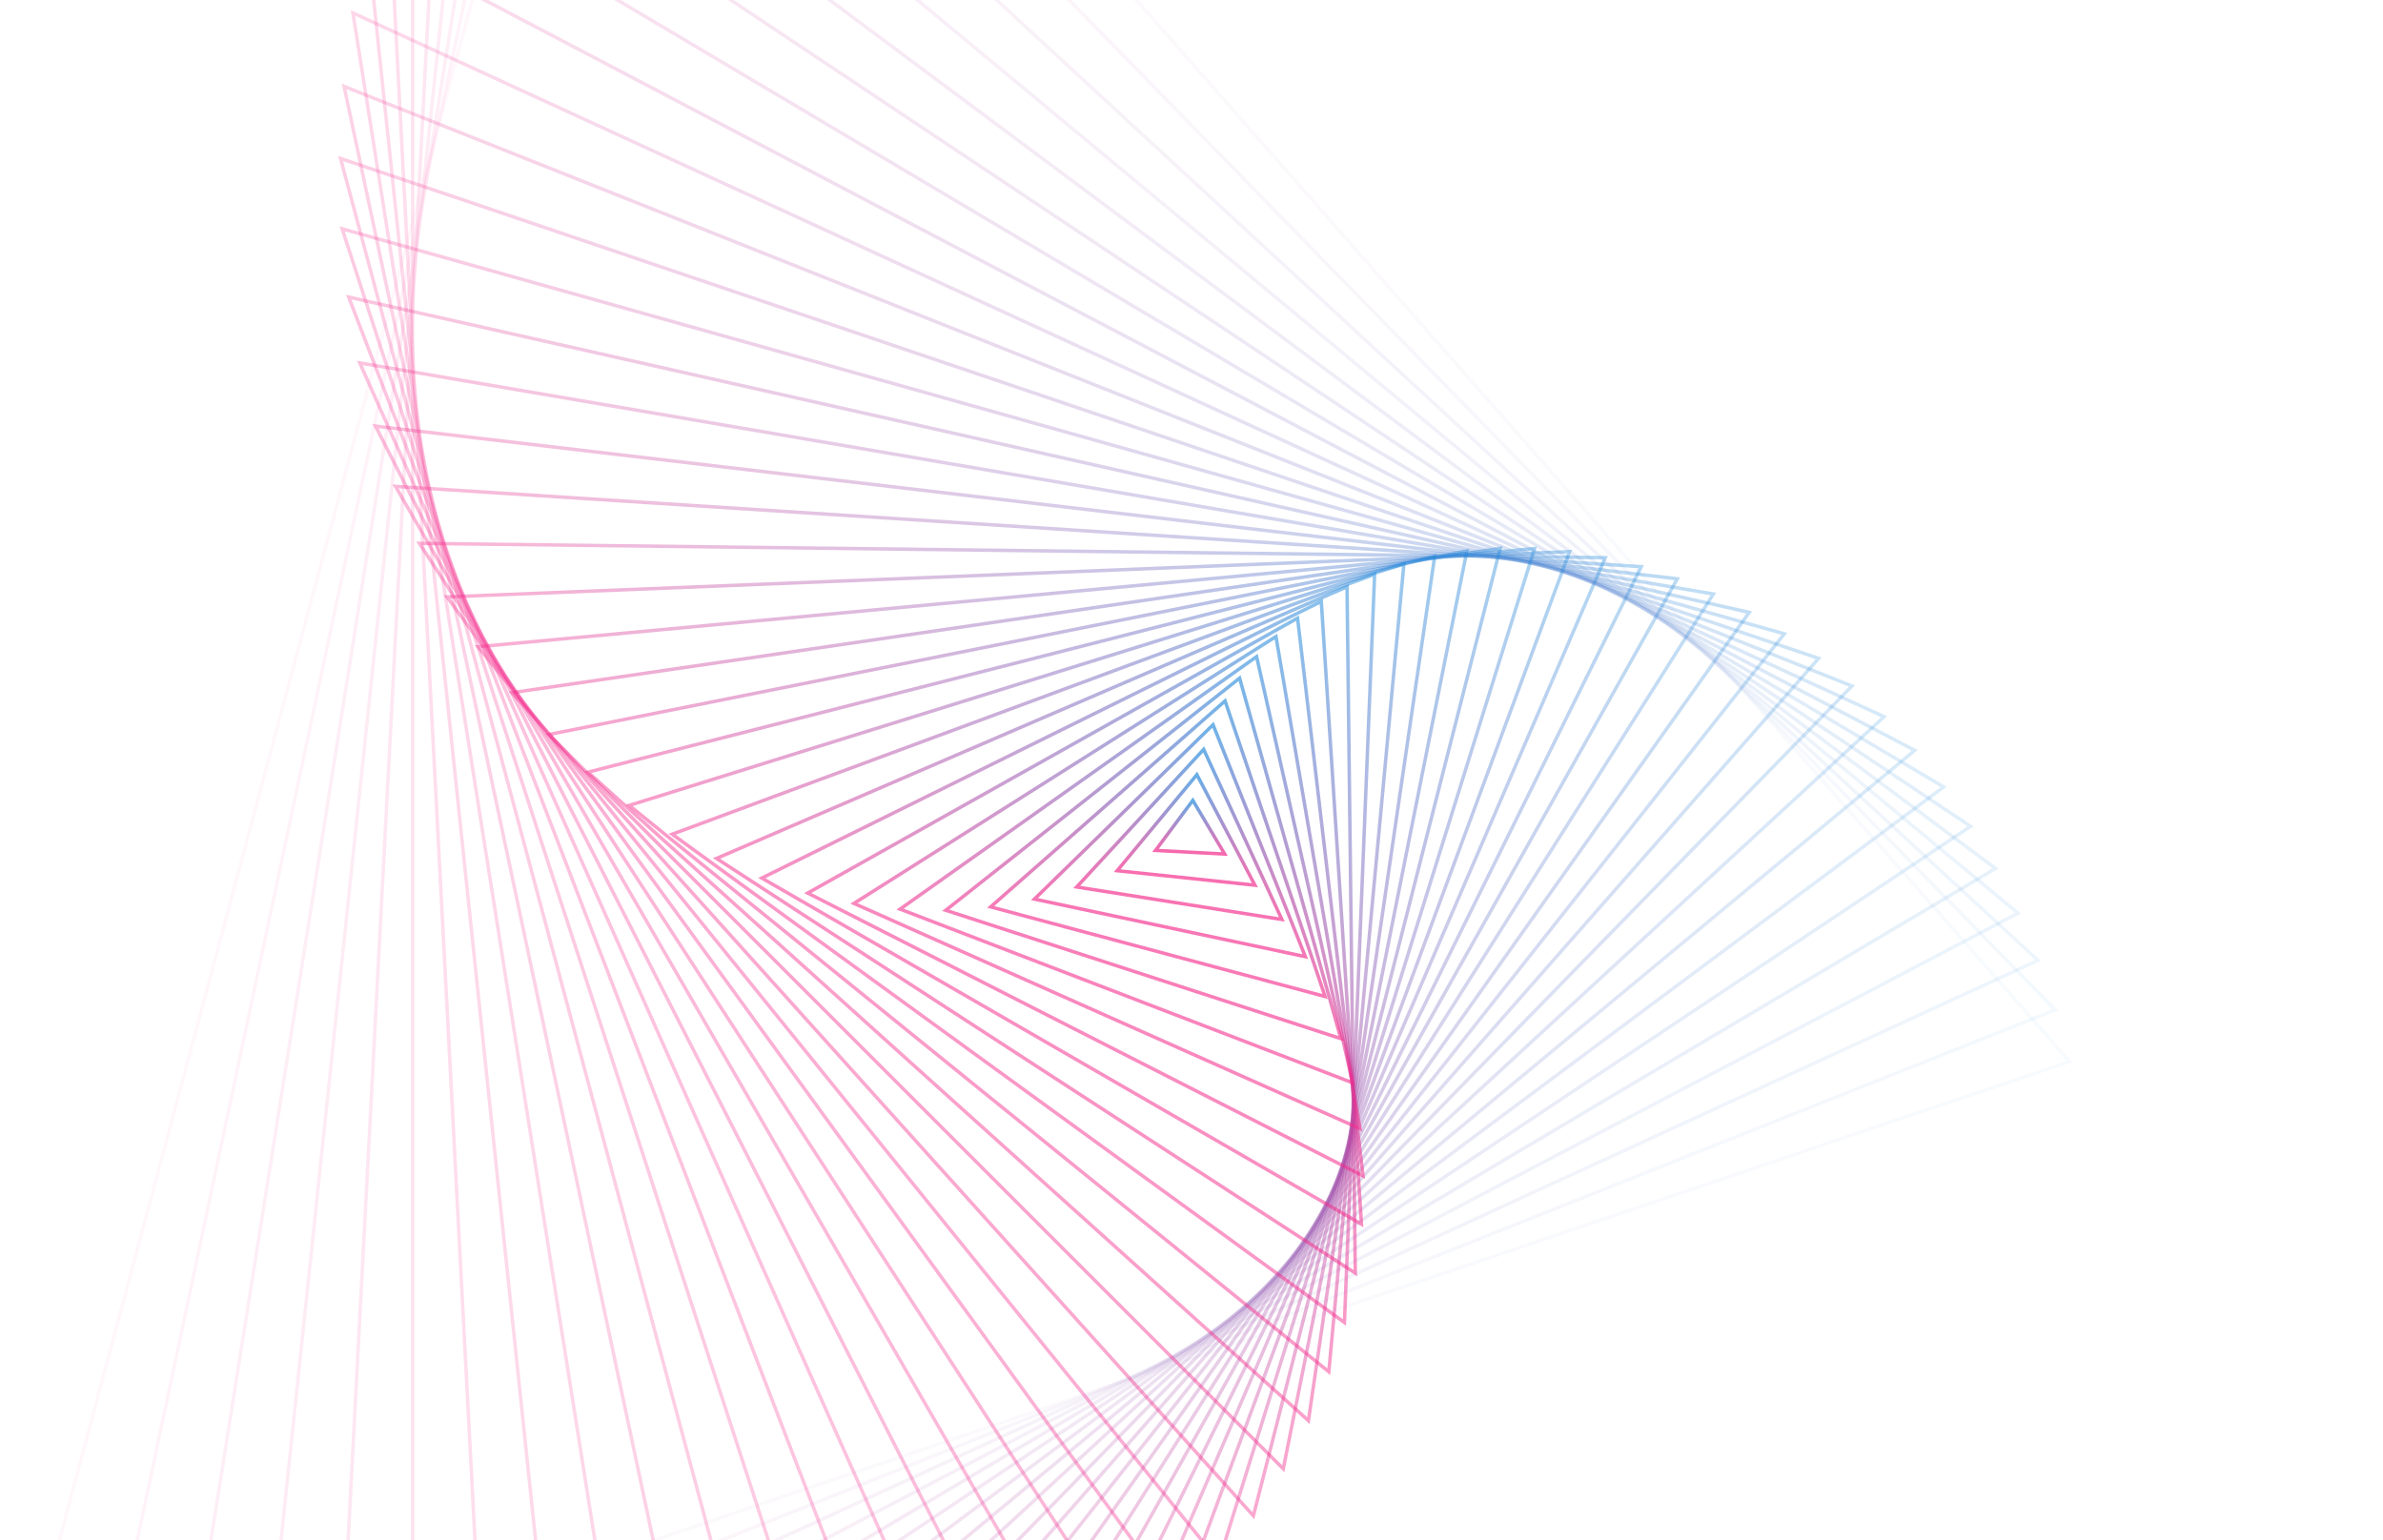 <svg width="1728" height="1117" viewBox="0 0 1728 1117" fill="none" xmlns="http://www.w3.org/2000/svg">
<path opacity="0.05" d="M1500.66 769.932L454.941 -419.972L0.089 1277.56L1500.66 769.932Z" stroke="url(#paint0_linear_438_28472)" stroke-opacity="0.7" stroke-width="2.5"/>
<path opacity="0.08" d="M1490.3 732.468L415.352 -368.69L60.405 1301.2L1490.3 732.468Z" stroke="url(#paint1_linear_438_28472)" stroke-opacity="0.7" stroke-width="2.5"/>
<path opacity="0.11" d="M1477.81 696.566L379.974 -316.136L120.763 1320.45L1477.81 696.566Z" stroke="url(#paint2_linear_438_28472)" stroke-opacity="0.7" stroke-width="2.5"/>
<path opacity="0.13" d="M1463.33 662.345L348.825 -262.608L180.871 1335.37L1463.33 662.345Z" stroke="url(#paint3_linear_438_28472)" stroke-opacity="0.7" stroke-width="2.5"/>
<path opacity="0.16" d="M1447 629.911L321.909 -208.403L240.444 1346.03L1447 629.911Z" stroke="url(#paint4_linear_438_28472)" stroke-opacity="0.7" stroke-width="2.5"/>
<path opacity="0.19" d="M1428.97 599.363L299.207 -153.815V1352.54L1428.97 599.363Z" stroke="url(#paint5_linear_438_28472)" stroke-opacity="0.7" stroke-width="2.5"/>
<path opacity="0.22" d="M1409.39 570.784L280.68 -99.133L356.889 1355.01L1409.39 570.784Z" stroke="url(#paint6_linear_438_28472)" stroke-opacity="0.7" stroke-width="2.5"/>
<path opacity="0.25" d="M1388.42 544.252L266.273 -44.642L413.233 1353.59L1388.42 544.252Z" stroke="url(#paint7_linear_438_28472)" stroke-opacity="0.7" stroke-width="2.5"/>
<path opacity="0.27" d="M1366.22 519.832L255.913 9.379L467.994 1348.41L1366.22 519.832Z" stroke="url(#paint8_linear_438_28472)" stroke-opacity="0.7" stroke-width="2.5"/>
<path opacity="0.3" d="M1342.96 497.576L249.507 62.66L520.937 1339.64L1342.96 497.576Z" stroke="url(#paint9_linear_438_28472)" stroke-opacity="0.7" stroke-width="2.5"/>
<path opacity="0.33" d="M1318.78 477.527L246.946 114.937L571.84 1327.46L1318.78 477.527Z" stroke="url(#paint10_linear_438_28472)" stroke-opacity="0.7" stroke-width="2.5"/>
<path opacity="0.36" d="M1293.88 459.716L248.105 165.958L620.497 1312.06L1293.88 459.716Z" stroke="url(#paint11_linear_438_28472)" stroke-opacity="0.7" stroke-width="2.5"/>
<path opacity="0.39" d="M1268.4 444.162L252.842 215.481L666.711 1293.65L1268.4 444.162Z" stroke="url(#paint12_linear_438_28472)" stroke-opacity="0.7" stroke-width="2.5"/>
<path opacity="0.41" d="M1242.41 430.834L260.885 263.235L710.191 1272.39L1242.41 430.834Z" stroke="url(#paint13_linear_438_28472)" stroke-opacity="0.7" stroke-width="2.5"/>
<path opacity="0.44" d="M1216.29 419.808L272.298 309.08L751.007 1248.6L1216.29 419.808Z" stroke="url(#paint14_linear_438_28472)" stroke-opacity="0.7" stroke-width="2.5"/>
<path opacity="0.47" d="M1190.11 411.029L286.778 352.771L788.896 1222.46L1190.11 411.029Z" stroke="url(#paint15_linear_438_28472)" stroke-opacity="0.7" stroke-width="2.5"/>
<path opacity="0.5" d="M1164.01 404.474L304.131 394.117L823.73 1194.23L1164.01 404.474Z" stroke="url(#paint16_linear_438_28472)" stroke-opacity="0.7" stroke-width="2.5"/>
<path opacity="0.53" d="M1138.17 400.106L324.149 432.942L855.397 1164.14L1138.17 400.106Z" stroke="url(#paint17_linear_438_28472)" stroke-opacity="0.7" stroke-width="2.5"/>
<path opacity="0.55" d="M1112.74 397.878L346.613 469.083L883.802 1132.46L1112.74 397.878Z" stroke="url(#paint18_linear_438_28472)" stroke-opacity="0.7" stroke-width="2.5"/>
<path opacity="0.58" d="M1087.86 397.734L371.3 502.396L908.872 1099.43L1087.86 397.734Z" stroke="url(#paint19_linear_438_28472)" stroke-opacity="0.7" stroke-width="2.5"/>
<path opacity="0.61" d="M1063.69 399.607L397.968 532.752L930.545 1065.33L1063.69 399.607Z" stroke="url(#paint20_linear_438_28472)" stroke-opacity="0.7" stroke-width="2.5"/>
<path opacity="0.64" d="M1040.36 403.422L426.379 560.038L948.784 1030.41L1040.36 403.422Z" stroke="url(#paint21_linear_438_28472)" stroke-opacity="0.7" stroke-width="2.5"/>
<path opacity="0.66" d="M1018.02 409.092L456.284 584.16L963.568 994.951L1018.02 409.092Z" stroke="url(#paint22_linear_438_28472)" stroke-opacity="0.7" stroke-width="2.5"/>
<path opacity="0.69" d="M996.785 416.524L487.428 605.041L974.894 959.206L996.785 416.524Z" stroke="url(#paint23_linear_438_28472)" stroke-opacity="0.7" stroke-width="2.5"/>
<path opacity="0.72" d="M976.78 425.615L519.554 622.622L982.776 923.442L976.78 425.615Z" stroke="url(#paint24_linear_438_28472)" stroke-opacity="0.7" stroke-width="2.5"/>
<path opacity="0.75" d="M958.12 436.256L552.403 636.862L987.249 887.921L958.12 436.256Z" stroke="url(#paint25_linear_438_28472)" stroke-opacity="0.7" stroke-width="2.5"/>
<path opacity="0.78" d="M940.908 448.33L585.711 647.738L988.363 852.899L940.908 448.33Z" stroke="url(#paint26_linear_438_28472)" stroke-opacity="0.7" stroke-width="2.5"/>
<path opacity="0.8" d="M925.242 461.711L619.221 655.244L986.187 818.628L925.242 461.711Z" stroke="url(#paint27_linear_438_28472)" stroke-opacity="0.7" stroke-width="2.5"/>
<path opacity="0.83" d="M911.208 476.272L652.669 659.395L980.806 785.355L911.208 476.272Z" stroke="url(#paint28_linear_438_28472)" stroke-opacity="0.7" stroke-width="2.5"/>
<path opacity="0.86" d="M898.884 491.877L685.798 660.222L972.323 753.32L898.884 491.877Z" stroke="url(#paint29_linear_438_28472)" stroke-opacity="0.7" stroke-width="2.5"/>
<path opacity="0.89" d="M888.34 508.385L718.354 657.774L960.858 722.752L888.34 508.385Z" stroke="url(#paint30_linear_438_28472)" stroke-opacity="0.7" stroke-width="2.5"/>
<path opacity="0.92" d="M879.632 525.652L750.084 652.116L946.543 693.875L879.632 525.652Z" stroke="url(#paint31_linear_438_28472)" stroke-opacity="0.7" stroke-width="2.5"/>
<path opacity="0.94" d="M872.81 543.531L780.746 643.334L929.527 666.899L872.81 543.531Z" stroke="url(#paint32_linear_438_28472)" stroke-opacity="0.7" stroke-width="2.5"/>
<path opacity="0.97" d="M867.909 561.871L810.099 631.528L909.973 642.025L867.909 561.871Z" stroke="url(#paint33_linear_438_28472)" stroke-opacity="0.7" stroke-width="2.5"/>
<path d="M864.958 580.52L837.916 616.813L888.059 619.441L864.958 580.52Z" stroke="url(#paint34_linear_438_28472)" stroke-opacity="0.7" stroke-width="2.5"/>
<defs>
<linearGradient id="paint0_linear_438_28472" x1="1500.66" y1="769.932" x2="227.515" y2="428.793" gradientUnits="userSpaceOnUse">
<stop stop-color="#1F89DB"/>
<stop offset="1" stop-color="#F42A8B"/>
</linearGradient>
<linearGradient id="paint1_linear_438_28472" x1="1490.3" y1="732.468" x2="237.879" y2="466.257" gradientUnits="userSpaceOnUse">
<stop stop-color="#1F89DB"/>
<stop offset="1" stop-color="#F42A8B"/>
</linearGradient>
<linearGradient id="paint2_linear_438_28472" x1="1477.81" y1="696.566" x2="250.368" y2="502.159" gradientUnits="userSpaceOnUse">
<stop stop-color="#1F89DB"/>
<stop offset="1" stop-color="#F42A8B"/>
</linearGradient>
<linearGradient id="paint3_linear_438_28472" x1="1463.33" y1="662.345" x2="264.848" y2="536.38" gradientUnits="userSpaceOnUse">
<stop stop-color="#1F89DB"/>
<stop offset="1" stop-color="#F42A8B"/>
</linearGradient>
<linearGradient id="paint4_linear_438_28472" x1="1447" y1="629.911" x2="281.176" y2="568.813" gradientUnits="userSpaceOnUse">
<stop stop-color="#1F89DB"/>
<stop offset="1" stop-color="#F42A8B"/>
</linearGradient>
<linearGradient id="paint5_linear_438_28472" x1="1428.97" y1="599.363" x2="299.207" y2="599.363" gradientUnits="userSpaceOnUse">
<stop stop-color="#1F89DB"/>
<stop offset="1" stop-color="#F42A8B"/>
</linearGradient>
<linearGradient id="paint6_linear_438_28472" x1="1409.39" y1="570.784" x2="318.784" y2="627.941" gradientUnits="userSpaceOnUse">
<stop stop-color="#1F89DB"/>
<stop offset="1" stop-color="#F42A8B"/>
</linearGradient>
<linearGradient id="paint7_linear_438_28472" x1="1388.42" y1="544.252" x2="339.753" y2="654.472" gradientUnits="userSpaceOnUse">
<stop stop-color="#1F89DB"/>
<stop offset="1" stop-color="#F42A8B"/>
</linearGradient>
<linearGradient id="paint8_linear_438_28472" x1="1366.22" y1="519.832" x2="361.953" y2="678.893" gradientUnits="userSpaceOnUse">
<stop stop-color="#1F89DB"/>
<stop offset="1" stop-color="#F42A8B"/>
</linearGradient>
<linearGradient id="paint9_linear_438_28472" x1="1342.96" y1="497.576" x2="385.222" y2="701.149" gradientUnits="userSpaceOnUse">
<stop stop-color="#1F89DB"/>
<stop offset="1" stop-color="#F42A8B"/>
</linearGradient>
<linearGradient id="paint10_linear_438_28472" x1="1318.78" y1="477.527" x2="409.393" y2="721.198" gradientUnits="userSpaceOnUse">
<stop stop-color="#1F89DB"/>
<stop offset="1" stop-color="#F42A8B"/>
</linearGradient>
<linearGradient id="paint11_linear_438_28472" x1="1293.88" y1="459.716" x2="434.301" y2="739.009" gradientUnits="userSpaceOnUse">
<stop stop-color="#1F89DB"/>
<stop offset="1" stop-color="#F42A8B"/>
</linearGradient>
<linearGradient id="paint12_linear_438_28472" x1="1268.4" y1="444.162" x2="459.777" y2="754.563" gradientUnits="userSpaceOnUse">
<stop stop-color="#1F89DB"/>
<stop offset="1" stop-color="#F42A8B"/>
</linearGradient>
<linearGradient id="paint13_linear_438_28472" x1="1242.41" y1="430.834" x2="485.538" y2="767.813" gradientUnits="userSpaceOnUse">
<stop stop-color="#1F89DB"/>
<stop offset="1" stop-color="#F42A8B"/>
</linearGradient>
<linearGradient id="paint14_linear_438_28472" x1="1216.29" y1="419.808" x2="511.653" y2="778.84" gradientUnits="userSpaceOnUse">
<stop stop-color="#1F89DB"/>
<stop offset="1" stop-color="#F42A8B"/>
</linearGradient>
<linearGradient id="paint15_linear_438_28472" x1="1190.11" y1="411.029" x2="537.837" y2="787.618" gradientUnits="userSpaceOnUse">
<stop stop-color="#1F89DB"/>
<stop offset="1" stop-color="#F42A8B"/>
</linearGradient>
<linearGradient id="paint16_linear_438_28472" x1="1164.01" y1="404.474" x2="563.931" y2="794.173" gradientUnits="userSpaceOnUse">
<stop stop-color="#1F89DB"/>
<stop offset="1" stop-color="#F42A8B"/>
</linearGradient>
<linearGradient id="paint17_linear_438_28472" x1="1138.17" y1="400.106" x2="589.773" y2="798.542" gradientUnits="userSpaceOnUse">
<stop stop-color="#1F89DB"/>
<stop offset="1" stop-color="#F42A8B"/>
</linearGradient>
<linearGradient id="paint18_linear_438_28472" x1="1112.74" y1="397.878" x2="615.207" y2="800.77" gradientUnits="userSpaceOnUse">
<stop stop-color="#1F89DB"/>
<stop offset="1" stop-color="#F42A8B"/>
</linearGradient>
<linearGradient id="paint19_linear_438_28472" x1="1087.86" y1="397.734" x2="640.086" y2="800.913" gradientUnits="userSpaceOnUse">
<stop stop-color="#1F89DB"/>
<stop offset="1" stop-color="#F42A8B"/>
</linearGradient>
<linearGradient id="paint20_linear_438_28472" x1="1063.69" y1="399.607" x2="664.257" y2="799.04" gradientUnits="userSpaceOnUse">
<stop stop-color="#1F89DB"/>
<stop offset="1" stop-color="#F42A8B"/>
</linearGradient>
<linearGradient id="paint21_linear_438_28472" x1="1040.36" y1="403.422" x2="687.582" y2="795.226" gradientUnits="userSpaceOnUse">
<stop stop-color="#1F89DB"/>
<stop offset="1" stop-color="#F42A8B"/>
</linearGradient>
<linearGradient id="paint22_linear_438_28472" x1="1018.02" y1="409.092" x2="709.926" y2="789.556" gradientUnits="userSpaceOnUse">
<stop stop-color="#1F89DB"/>
<stop offset="1" stop-color="#F42A8B"/>
</linearGradient>
<linearGradient id="paint23_linear_438_28472" x1="996.785" y1="416.524" x2="731.161" y2="782.124" gradientUnits="userSpaceOnUse">
<stop stop-color="#1F89DB"/>
<stop offset="1" stop-color="#F42A8B"/>
</linearGradient>
<linearGradient id="paint24_linear_438_28472" x1="976.78" y1="425.615" x2="751.165" y2="773.032" gradientUnits="userSpaceOnUse">
<stop stop-color="#1F89DB"/>
<stop offset="1" stop-color="#F42A8B"/>
</linearGradient>
<linearGradient id="paint25_linear_438_28472" x1="958.12" y1="436.256" x2="769.826" y2="762.391" gradientUnits="userSpaceOnUse">
<stop stop-color="#1F89DB"/>
<stop offset="1" stop-color="#F42A8B"/>
</linearGradient>
<linearGradient id="paint26_linear_438_28472" x1="940.908" y1="448.33" x2="787.037" y2="750.318" gradientUnits="userSpaceOnUse">
<stop stop-color="#1F89DB"/>
<stop offset="1" stop-color="#F42A8B"/>
</linearGradient>
<linearGradient id="paint27_linear_438_28472" x1="925.242" y1="461.711" x2="802.704" y2="736.936" gradientUnits="userSpaceOnUse">
<stop stop-color="#1F89DB"/>
<stop offset="1" stop-color="#F42A8B"/>
</linearGradient>
<linearGradient id="paint28_linear_438_28472" x1="911.208" y1="476.272" x2="816.738" y2="722.375" gradientUnits="userSpaceOnUse">
<stop stop-color="#1F89DB"/>
<stop offset="1" stop-color="#F42A8B"/>
</linearGradient>
<linearGradient id="paint29_linear_438_28472" x1="898.884" y1="491.877" x2="829.061" y2="706.771" gradientUnits="userSpaceOnUse">
<stop stop-color="#1F89DB"/>
<stop offset="1" stop-color="#F42A8B"/>
</linearGradient>
<linearGradient id="paint30_linear_438_28472" x1="888.34" y1="508.385" x2="839.606" y2="690.263" gradientUnits="userSpaceOnUse">
<stop stop-color="#1F89DB"/>
<stop offset="1" stop-color="#F42A8B"/>
</linearGradient>
<linearGradient id="paint31_linear_438_28472" x1="879.632" y1="525.652" x2="848.314" y2="672.996" gradientUnits="userSpaceOnUse">
<stop stop-color="#1F89DB"/>
<stop offset="1" stop-color="#F42A8B"/>
</linearGradient>
<linearGradient id="paint32_linear_438_28472" x1="872.81" y1="543.531" x2="855.136" y2="655.116" gradientUnits="userSpaceOnUse">
<stop stop-color="#1F89DB"/>
<stop offset="1" stop-color="#F42A8B"/>
</linearGradient>
<linearGradient id="paint33_linear_438_28472" x1="867.909" y1="561.871" x2="860.036" y2="636.776" gradientUnits="userSpaceOnUse">
<stop stop-color="#1F89DB"/>
<stop offset="1" stop-color="#F42A8B"/>
</linearGradient>
<linearGradient id="paint34_linear_438_28472" x1="864.958" y1="580.52" x2="862.987" y2="618.127" gradientUnits="userSpaceOnUse">
<stop stop-color="#1F89DB"/>
<stop offset="1" stop-color="#F42A8B"/>
</linearGradient>
</defs>
</svg>
